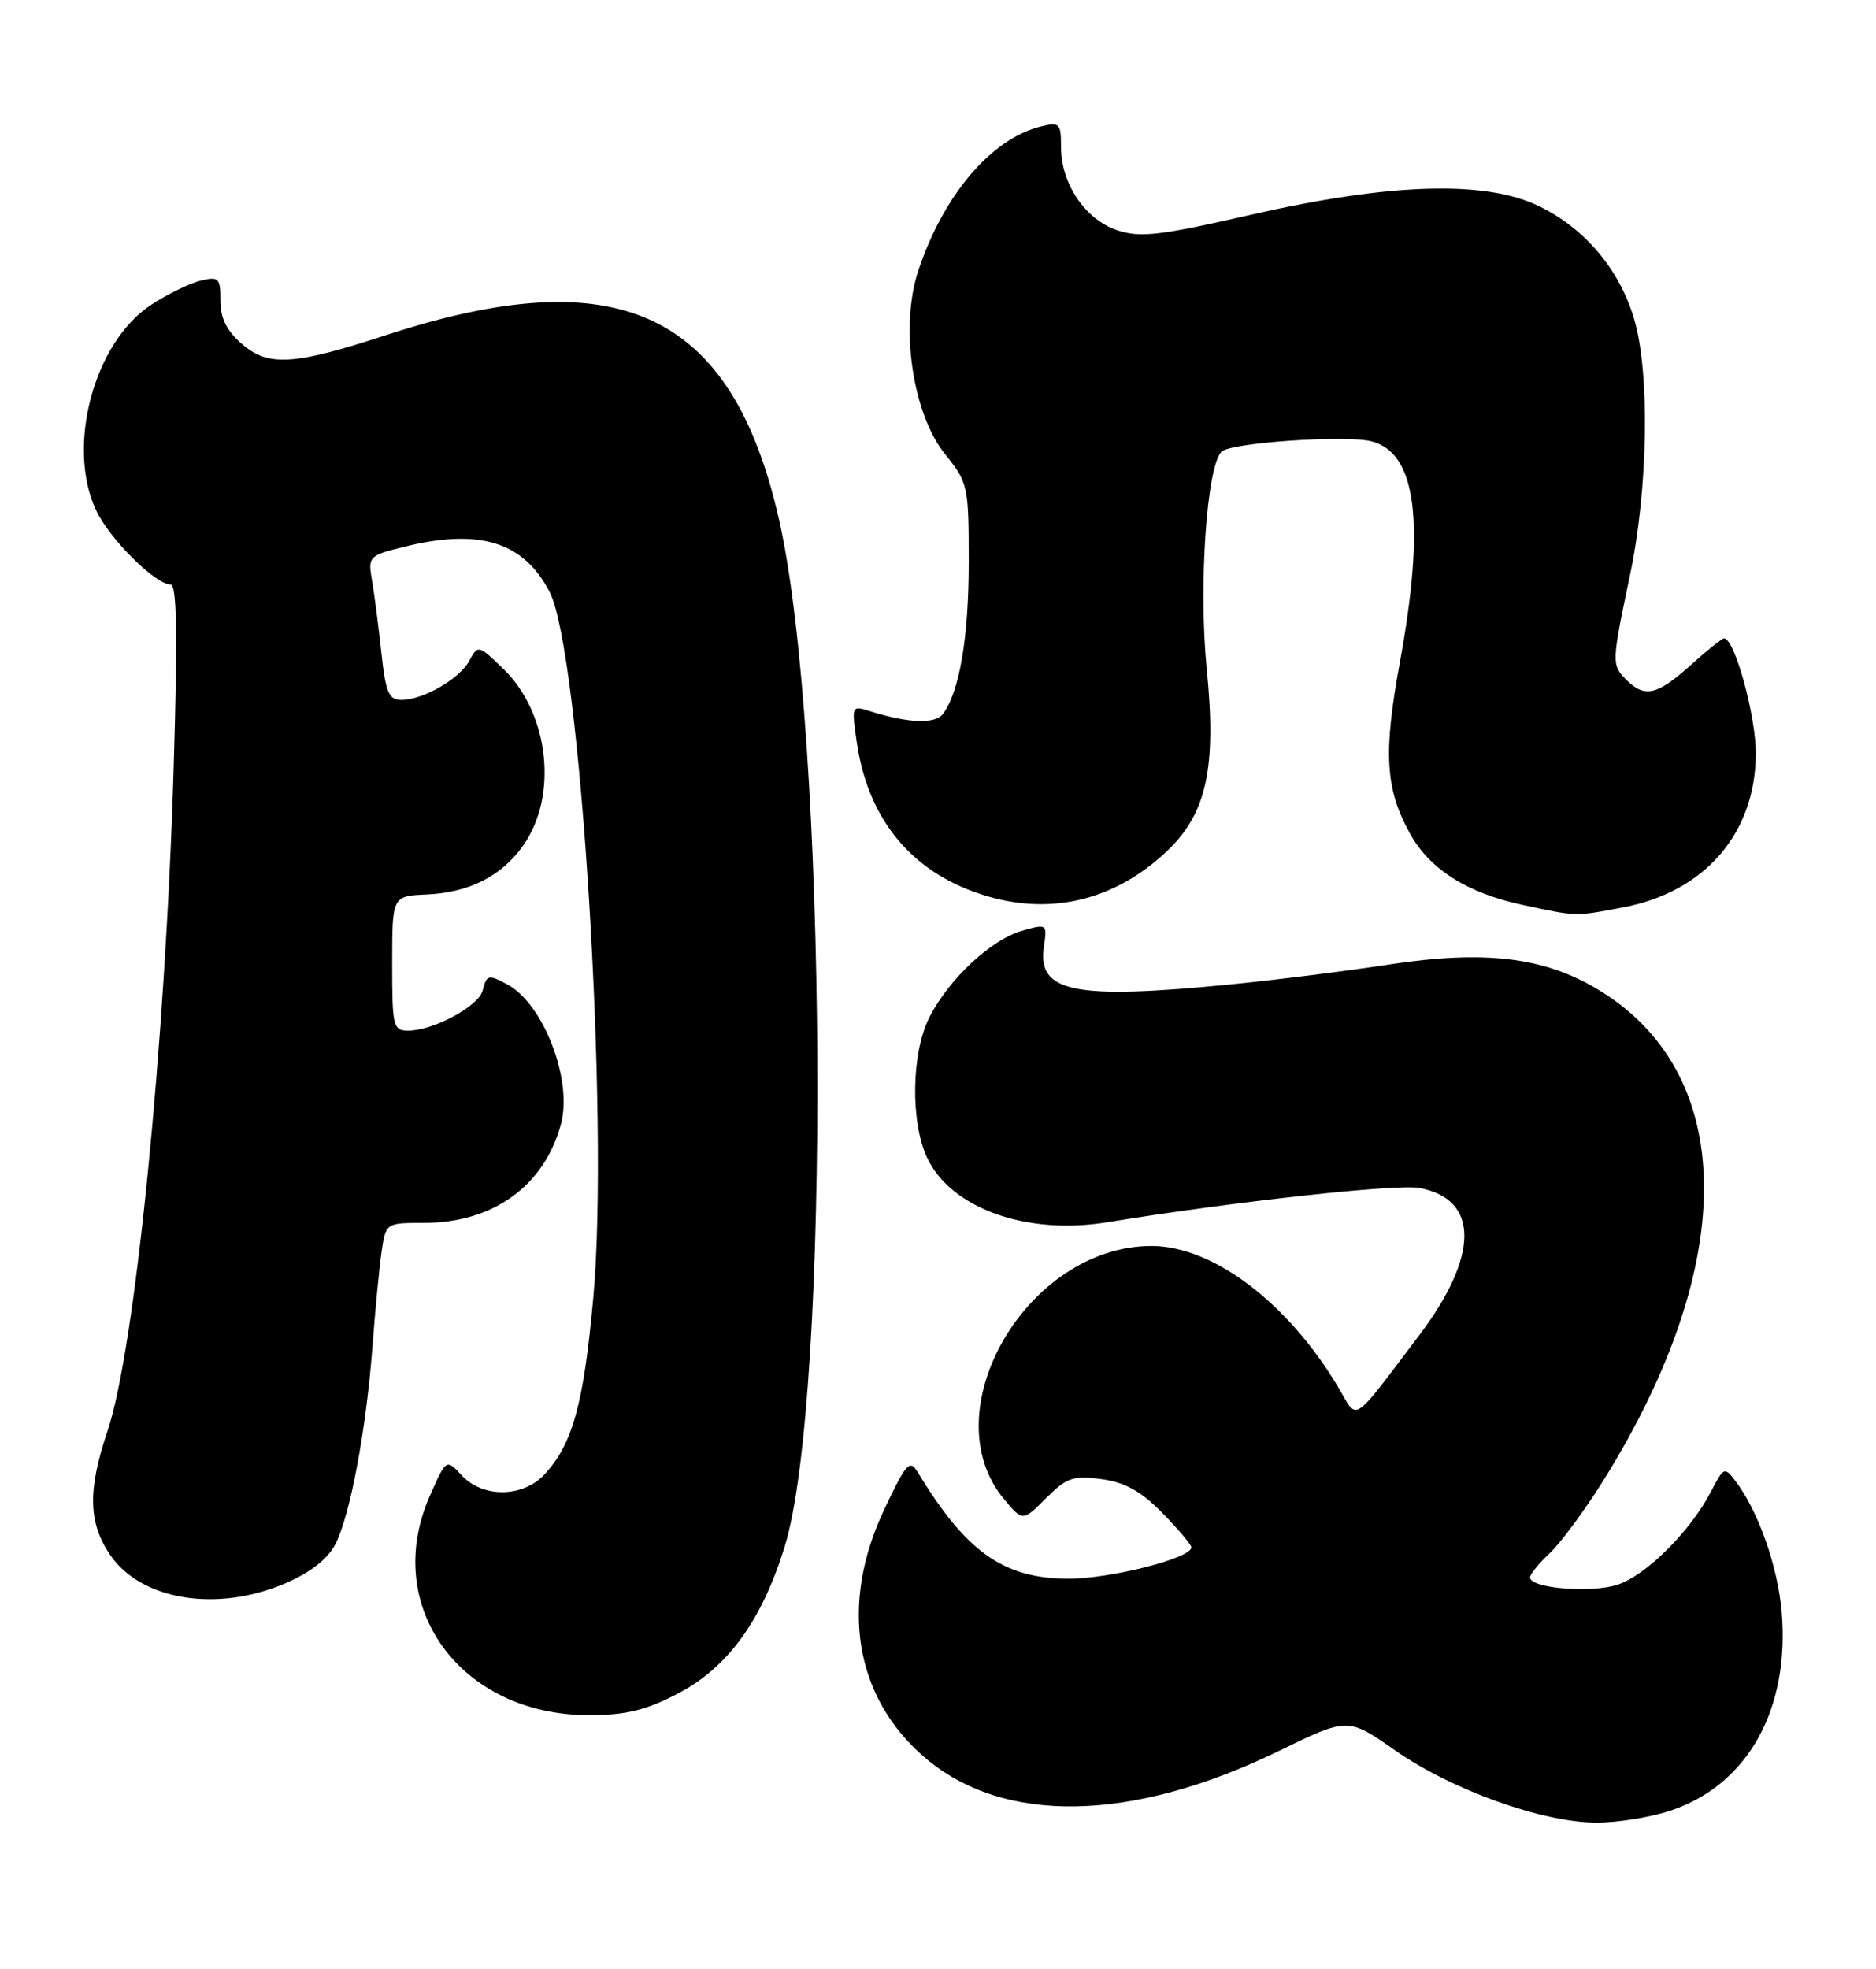 <?xml version="1.0" encoding="UTF-8" standalone="no"?>
<!DOCTYPE svg PUBLIC "-//W3C//DTD SVG 1.1//EN" "http://www.w3.org/Graphics/SVG/1.1/DTD/svg11.dtd" >
<svg xmlns="http://www.w3.org/2000/svg" xmlns:xlink="http://www.w3.org/1999/xlink" version="1.1" viewBox="0 0 244 256">
 <g >
 <path fill="currentColor"
d=" M 217.41 235.37 C 227.36 231.99 232.80 222.18 231.73 209.57 C 231.22 203.65 228.69 196.46 225.72 192.56 C 224.30 190.69 224.19 190.74 222.57 193.87 C 219.88 199.07 214.15 204.79 210.41 206.03 C 206.97 207.17 199.00 206.51 199.00 205.09 C 199.00 204.68 200.16 203.26 201.58 201.92 C 203.00 200.59 206.13 196.35 208.54 192.49 C 226.35 163.92 225.96 139.26 207.50 128.45 C 200.63 124.42 192.93 123.54 180.82 125.38 C 175.14 126.25 165.84 127.42 160.14 127.98 C 139.69 130.00 134.90 129.04 135.77 123.10 C 136.21 120.11 136.18 120.09 132.92 121.02 C 128.90 122.18 123.48 127.22 120.91 132.21 C 118.53 136.83 118.38 145.89 120.61 150.58 C 123.71 157.11 133.54 160.62 143.97 158.92 C 160.48 156.23 181.67 153.90 184.63 154.46 C 192.43 155.92 192.40 163.29 184.55 173.66 C 175.68 185.38 176.64 184.75 174.14 180.51 C 167.62 169.46 157.80 162.00 149.77 162.00 C 133.56 162.00 121.04 183.58 130.64 194.98 C 133.03 197.82 133.03 197.82 136.06 194.78 C 138.74 192.11 139.59 191.82 143.24 192.31 C 146.30 192.72 148.37 193.86 151.15 196.68 C 153.21 198.78 154.92 200.80 154.95 201.17 C 155.05 202.58 144.26 205.32 138.79 205.26 C 130.45 205.19 125.64 201.76 119.35 191.39 C 118.33 189.71 117.85 190.24 115.03 196.21 C 109.16 208.59 111.13 220.68 120.29 228.52 C 130.52 237.27 147.23 236.96 166.33 227.66 C 175.31 223.28 175.31 223.28 181.45 227.58 C 188.79 232.71 200.56 236.94 207.57 236.97 C 210.36 236.99 214.79 236.27 217.41 235.37 Z  M 88.14 220.21 C 94.62 216.84 99.06 210.75 102.04 201.15 C 108.07 181.73 107.61 95.16 101.32 67.53 C 95.18 40.52 80.50 33.65 50.12 43.60 C 38.26 47.48 34.92 47.69 31.52 44.77 C 29.48 43.02 28.67 41.40 28.67 39.09 C 28.67 36.13 28.46 35.92 26.08 36.49 C 24.66 36.84 21.77 38.25 19.66 39.63 C 12.21 44.51 8.58 58.10 12.52 66.39 C 14.28 70.10 20.21 76.00 22.19 76.00 C 23.00 76.00 23.11 82.50 22.59 99.75 C 21.51 135.90 17.57 175.41 13.98 186.07 C 11.40 193.72 11.48 197.93 14.28 202.10 C 18.29 208.06 28.20 209.69 37.11 205.86 C 40.37 204.46 42.62 202.70 43.61 200.79 C 45.54 197.06 47.63 185.91 48.45 175.00 C 48.80 170.32 49.33 164.81 49.63 162.75 C 50.18 159.00 50.18 159.00 55.12 159.00 C 64.13 159.00 70.79 154.20 72.96 146.15 C 74.50 140.42 70.69 130.51 65.98 127.99 C 63.50 126.66 63.31 126.71 62.76 128.82 C 62.23 130.84 56.35 134.00 53.10 134.00 C 51.13 134.00 51.00 133.47 51.01 125.25 C 51.01 116.50 51.01 116.50 55.46 116.30 C 61.00 116.05 65.20 113.94 68.02 109.97 C 72.62 103.51 71.43 92.75 65.49 86.99 C 62.24 83.84 62.17 83.82 61.06 85.88 C 59.79 88.27 55.04 91.00 52.18 91.00 C 50.56 91.00 50.15 90.01 49.59 84.75 C 49.22 81.31 48.67 77.10 48.37 75.39 C 47.85 72.40 48.01 72.23 52.36 71.14 C 62.31 68.63 68.09 70.40 71.49 76.98 C 75.49 84.72 79.26 145.52 77.17 168.67 C 75.91 182.60 74.46 187.81 70.78 191.74 C 67.97 194.72 62.79 194.77 60.06 191.83 C 58.04 189.66 58.04 189.66 55.91 194.48 C 49.57 208.81 59.85 223.00 76.58 223.00 C 81.40 223.00 83.96 222.38 88.14 220.21 Z  M 211.08 117.98 C 221.71 115.97 228.28 108.41 228.37 98.08 C 228.41 93.17 225.62 83.00 224.24 83.00 C 223.96 83.00 222.00 84.58 219.87 86.50 C 215.58 90.37 213.91 90.76 211.57 88.43 C 209.59 86.45 209.60 86.22 211.98 74.90 C 214.37 63.58 214.62 48.44 212.53 41.43 C 210.62 35.03 206.19 29.76 200.25 26.84 C 193.28 23.41 180.88 23.77 162.66 27.93 C 150.83 30.64 148.31 30.93 145.33 29.94 C 141.17 28.57 138.01 23.91 138.00 19.14 C 138.00 16.00 137.83 15.83 135.31 16.46 C 128.90 18.07 122.69 25.39 119.44 35.18 C 117.02 42.45 118.67 53.77 122.92 59.05 C 125.91 62.77 126.00 63.19 126.00 73.08 C 126.00 82.88 124.78 90.01 122.63 92.84 C 121.61 94.17 118.08 94.03 113.11 92.45 C 110.76 91.71 110.74 91.76 111.45 96.60 C 112.96 106.82 118.88 113.75 128.48 116.54 C 136.98 119.01 145.13 116.95 151.78 110.66 C 156.94 105.77 158.24 99.82 156.95 86.97 C 155.88 76.20 156.94 60.66 158.88 58.72 C 160.04 57.56 175.01 56.53 178.37 57.38 C 184.24 58.85 185.40 67.99 182.05 86.23 C 179.91 97.89 180.18 102.53 183.34 108.30 C 185.91 112.99 190.77 116.09 197.99 117.64 C 205.11 119.18 204.82 119.17 211.08 117.98 Z "/>
</g>
</svg>